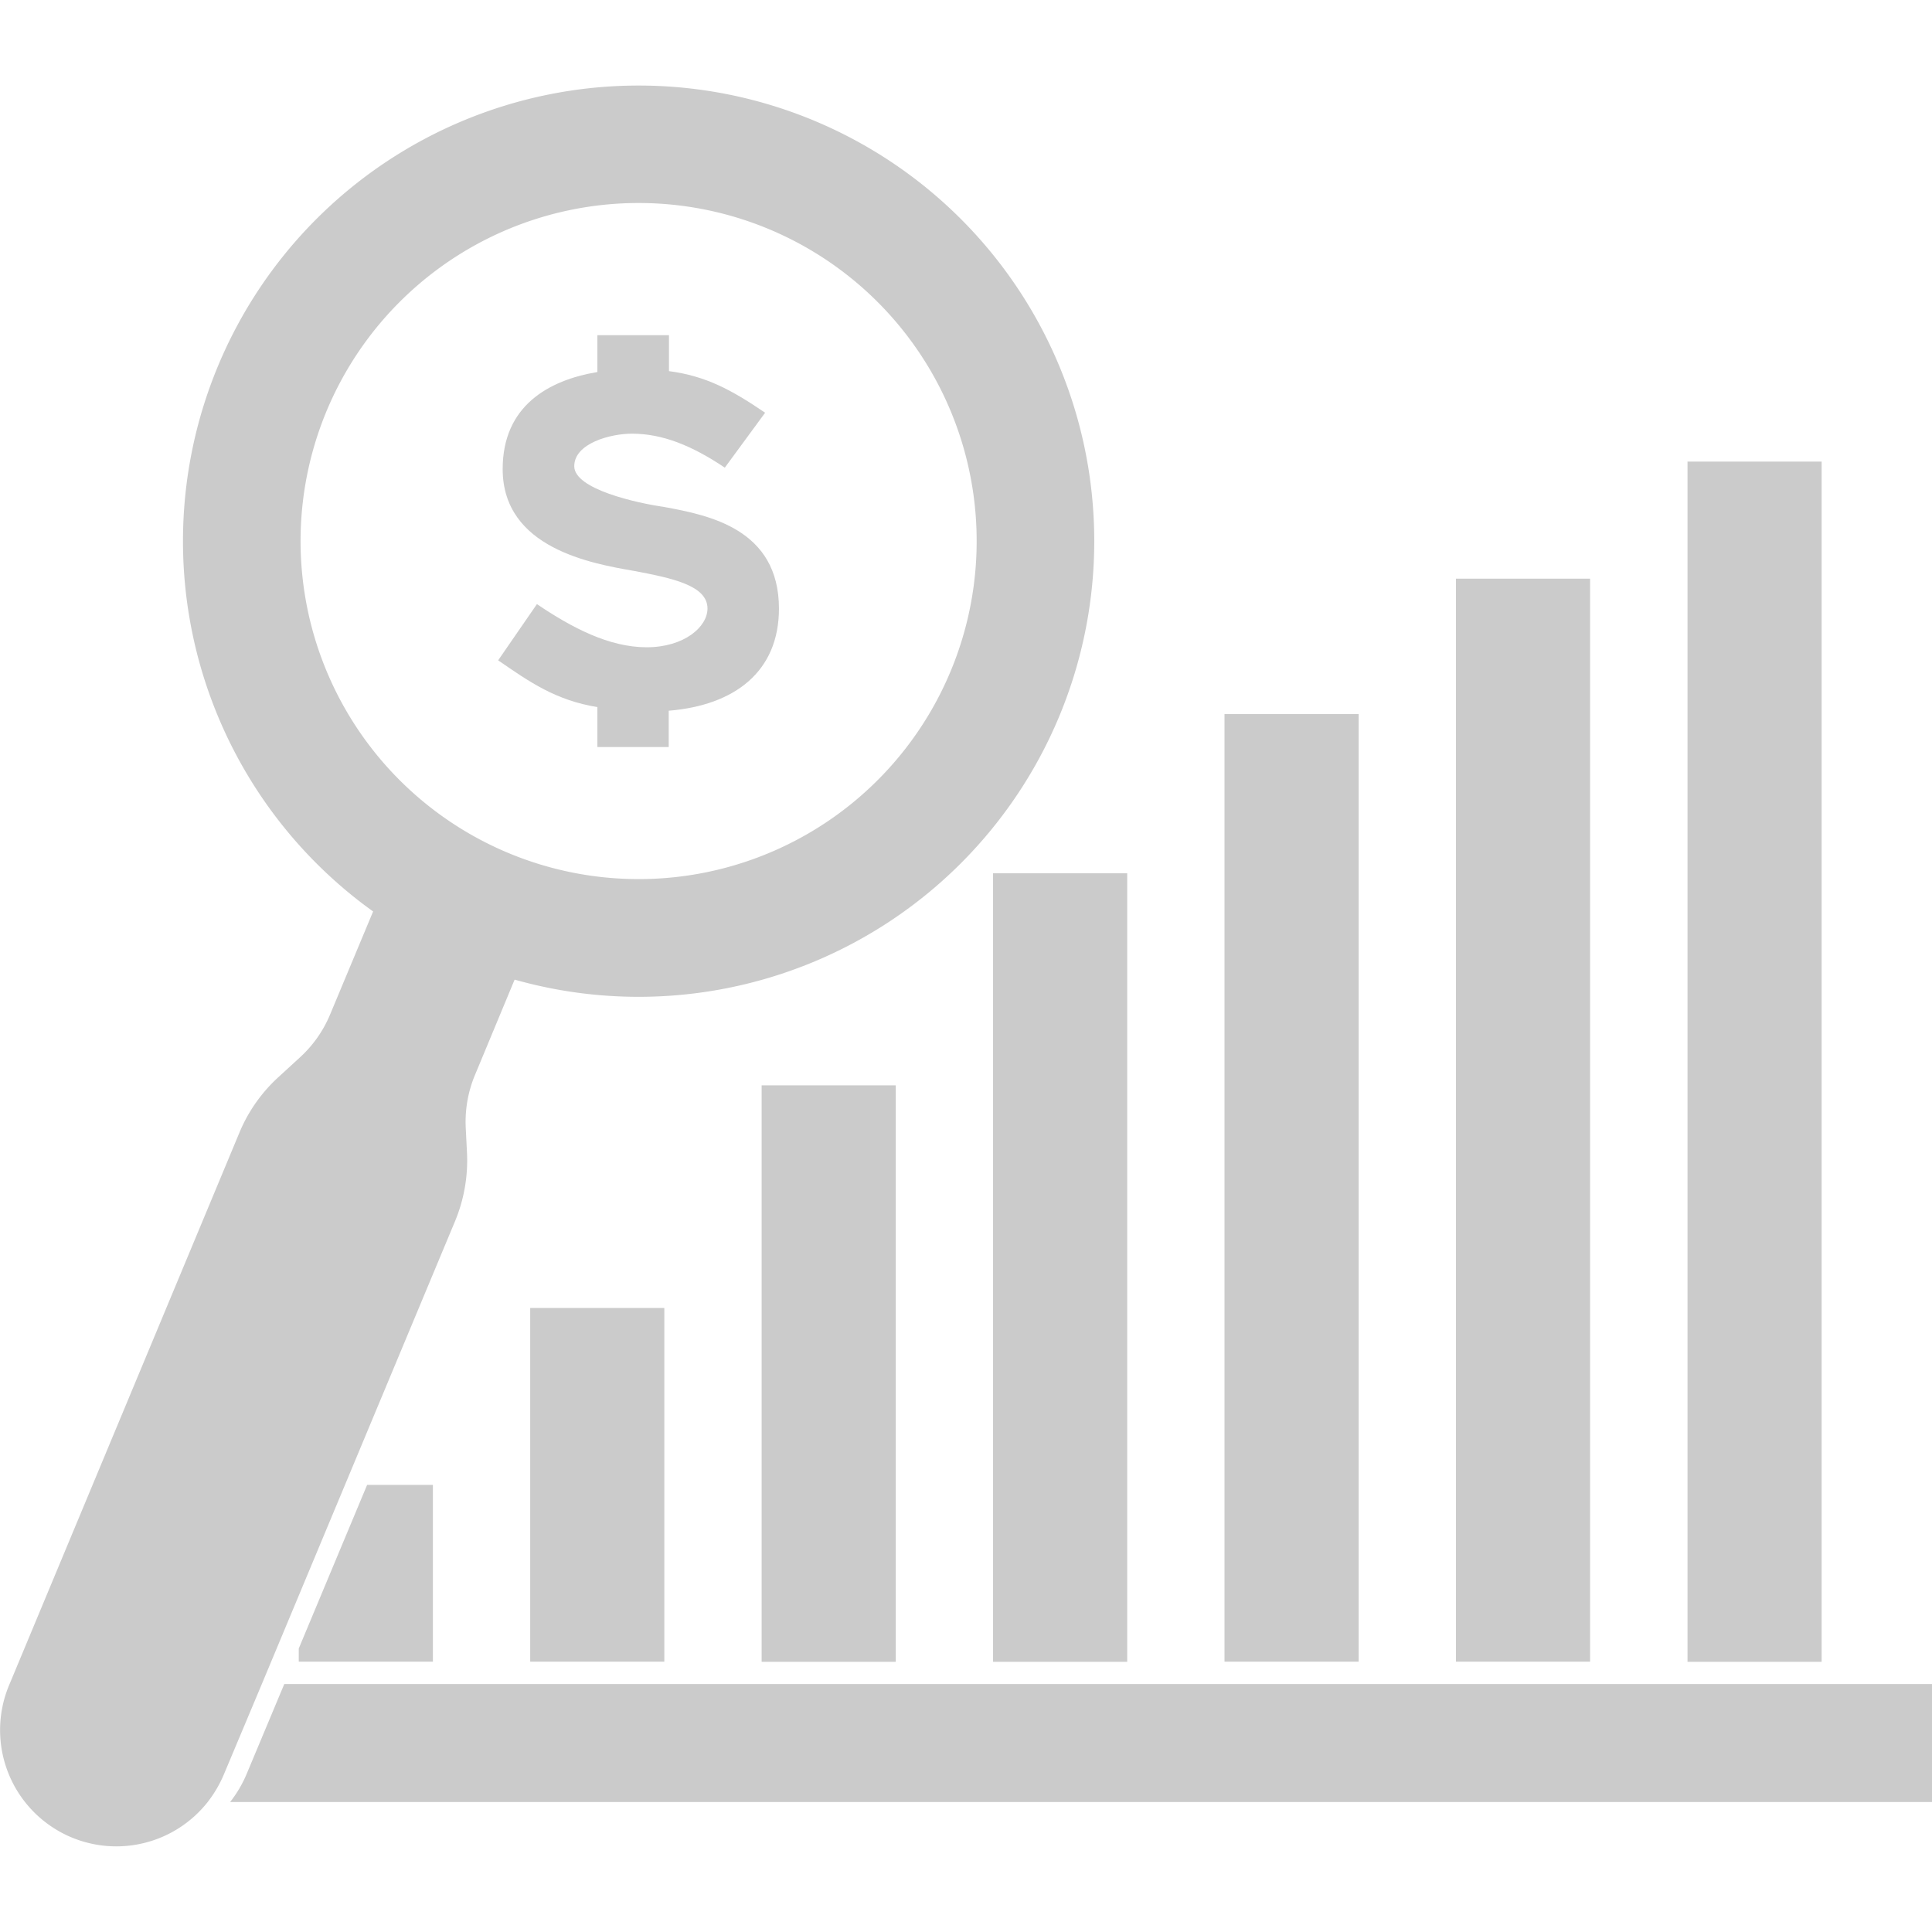 <svg xmlns="http://www.w3.org/2000/svg" viewBox="0 0 149.51 136.27" width="64" height="64"><defs><style>.cls-1{fill:#cbcbcb;}</style></defs><title>Asset 4</title><g id="Layer_2" data-name="Layer 2"><g id="Layer_1-2" data-name="Layer 1"><path class="cls-1" d="M51.77,19.32V22.1c2.85.38,4.81,1.43,7.44,3.22l-3.12,4.25c-2.56-1.72-4.84-2.63-7.19-2.63-1.65,0-4.46.74-4.46,2.52s4.84,2.85,7,3.16c3.4.63,8.84,1.69,8.84,7.86,0,4.85-3.4,7.48-8.53,7.9v2.81H46.23V48.1C43,47.57,41,46.17,38.55,44.48l3-4.35c2.71,1.83,5.58,3.34,8.49,3.34s4.71-1.58,4.71-3c0-1.79-2.74-2.35-5.69-2.91C45.84,37,38.9,35.82,38.9,29.68c0-4.88,3.54-6.88,7.33-7.51V19.32Z"/><path class="cls-1" d="M49.42,0A35.26,35.26,0,1,0,84.68,35.26,35.25,35.25,0,0,0,49.42,0Zm0,61.41A26.16,26.16,0,1,1,75.58,35.26,26.15,26.15,0,0,1,49.42,61.41Z"/><rect class="cls-1" x="41.03" y="94.6" width="10.38" height="27.37"/><rect class="cls-1" x="58.94" y="77.37" width="10.38" height="44.61"/><rect class="cls-1" x="76.85" y="60.96" width="10.38" height="61.02"/><rect class="cls-1" x="94.76" y="48.64" width="10.38" height="73.33"/><rect class="cls-1" x="112.67" y="38.16" width="10.38" height="83.81"/><rect class="cls-1" x="130.59" y="29.1" width="10.38" height="92.88"/><polygon class="cls-1" points="23.12 121.97 33.5 121.97 33.5 108.29 28.41 108.29 23.12 120.95 23.12 121.97"/><path class="cls-1" d="M149.51,123.7H22l-2.93,7a9.42,9.42,0,0,1-1.26,2.13H149.51Z"/><path class="cls-1" d="M42.78,62.08,31.59,57.41,25.54,71.9a9.36,9.36,0,0,1-2.31,3.29l-1.69,1.55a12.08,12.08,0,0,0-3,4.26L.7,123.8a9,9,0,0,0,4.84,11.77h0a9,9,0,0,0,10.51-2.71,9.42,9.42,0,0,0,1.26-2.13l2.94-7L21.39,121l5.29-12.67,8.54-20.46a12.25,12.25,0,0,0,.92-5.25l-.1-2a9.43,9.43,0,0,1,.72-4.06Z"/></g></g></svg>